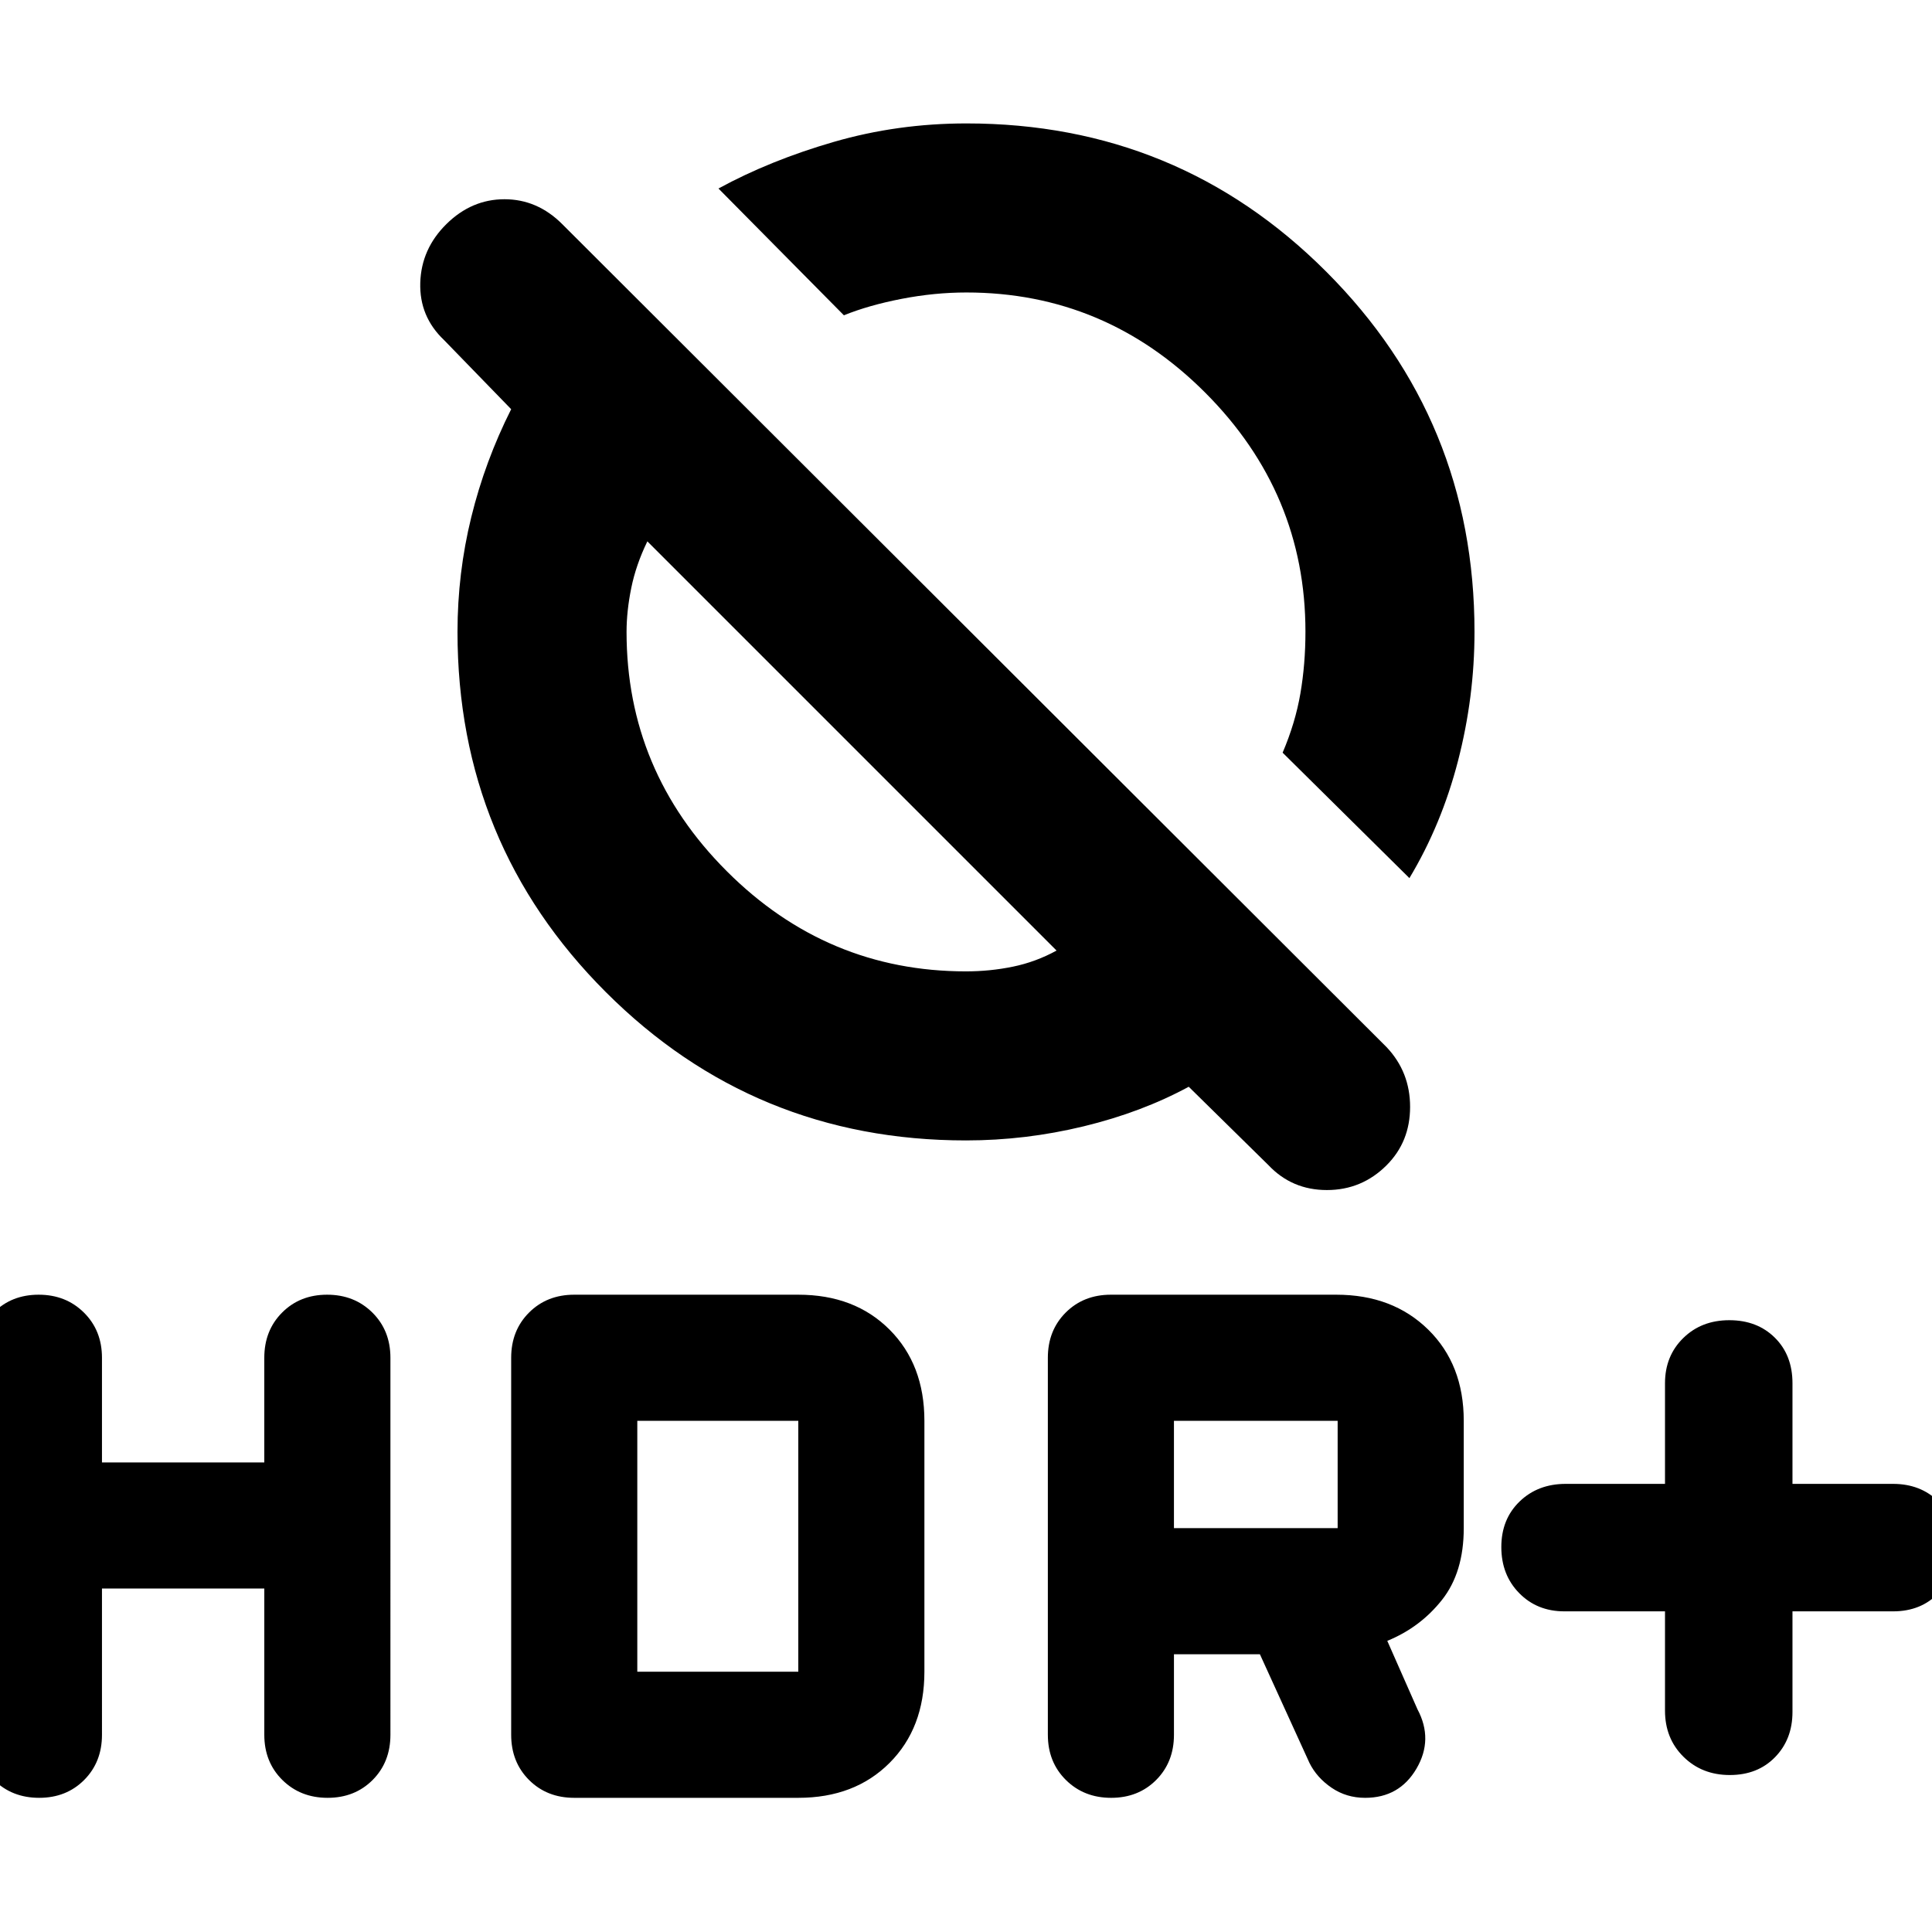<svg xmlns="http://www.w3.org/2000/svg" height="40" viewBox="0 -960 960 960" width="40"><path d="M827.33-159.33h-50q-13.57 0-22.45-9.06-8.88-9.05-8.88-22.9 0-13.84 9.07-22.61 9.06-8.77 22.93-8.77h49.33v-50q0-13.57 9.06-22.45 9.05-8.88 22.9-8.88 13.84 0 22.61 8.68t8.77 22.65v50h50q13.57 0 22.45 8.65 8.88 8.64 8.88 22.48 0 13.85-8.68 23.03-8.68 9.18-22.65 9.18h-50v50q0 13.57-8.65 22.45Q873.38-78 859.53-78q-13.84 0-23.02-9.07-9.18-9.06-9.18-22.93v-49.33ZM520.67-98v-187.33q0-13.58 8.87-22.46 8.88-8.88 22.46-8.88h112q28 0 45.67 17.34Q727.33-282 727.33-254v53.33q0 22-10.83 35.67-10.83 13.67-27.17 20.33l15 34q8 15-.5 29.5t-25.5 14.5q-9.33 0-16.66-5-7.34-5-11-12.33l-24.63-54h-42.71v40q0 13.58-8.84 22.46-8.84 8.87-22.37 8.87-13.52 0-22.49-8.87-8.96-8.88-8.96-22.46Zm62.66-102.67h81.34V-254h-81.34v53.33Zm-532.66 30V-98q0 13.58-8.85 22.46-8.84 8.87-22.36 8.87-13.53 0-22.49-8.87Q-12-84.42-12-98v-187.33q0-13.58 8.84-22.46 8.85-8.88 22.37-8.88 13.52 0 22.49 8.88 8.97 8.88 8.97 22.46v52h80.66v-52q0-13.58 8.85-22.46 8.84-8.88 22.36-8.88 13.53 0 22.49 8.88 8.97 8.88 8.97 22.46V-98q0 13.58-8.84 22.46-8.85 8.87-22.37 8.87-13.52 0-22.49-8.87-8.97-8.88-8.97-22.46v-72.67H50.67ZM254-98v-187.33q0-13.58 8.88-22.46t22.45-8.88h111.34q28 0 45.33 17.34Q459.33-282 459.33-254v124.67q0 28-17.33 45.33t-45.33 17.33H285.33q-13.57 0-22.45-8.87Q254-84.42 254-98Zm62.67-31.33h80V-254h-80v124.67Zm383.66-394.34-63-62.33q6.34-14.86 8.84-29.47t2.5-30.68q0-68.83-49.74-118.68-49.73-49.84-118.76-49.84-15.84 0-32.17 3.17-16.33 3.17-28.67 8.17l-62.33-63q25.67-14 57.33-23.17 31.67-9.17 65.9-9.17 105.18 0 178.81 73.7 73.63 73.69 73.63 178.97 0 32.33-8.17 64t-24.17 58.33ZM480-393.33q-105.28 0-178.97-73.7-73.7-73.69-73.7-178.97 0-29.19 6.84-57.02Q241-730.85 254-756.67L220.67-791q-12.34-11.67-11.84-28.5t13-29.17Q234.33-861 250.67-861q16.33 0 28.66 12.33l409.67 409q11.67 12.34 11.67 29.67 0 17.33-11.67 29-12.33 12.33-29.67 12.33-17.33 0-29-12.33l-39.66-39q-23.34 12.67-52.22 19.67-28.88 7-58.45 7Zm45-94.34L321.67-691q-5.67 11.67-8 23.17-2.34 11.5-2.34 21.83 0 69.1 49.79 118.88Q410.9-477.33 480-477.33q11.96 0 23.31-2.34 11.36-2.33 21.69-8ZM528.33-695Zm-105 105.67Z"/></svg>